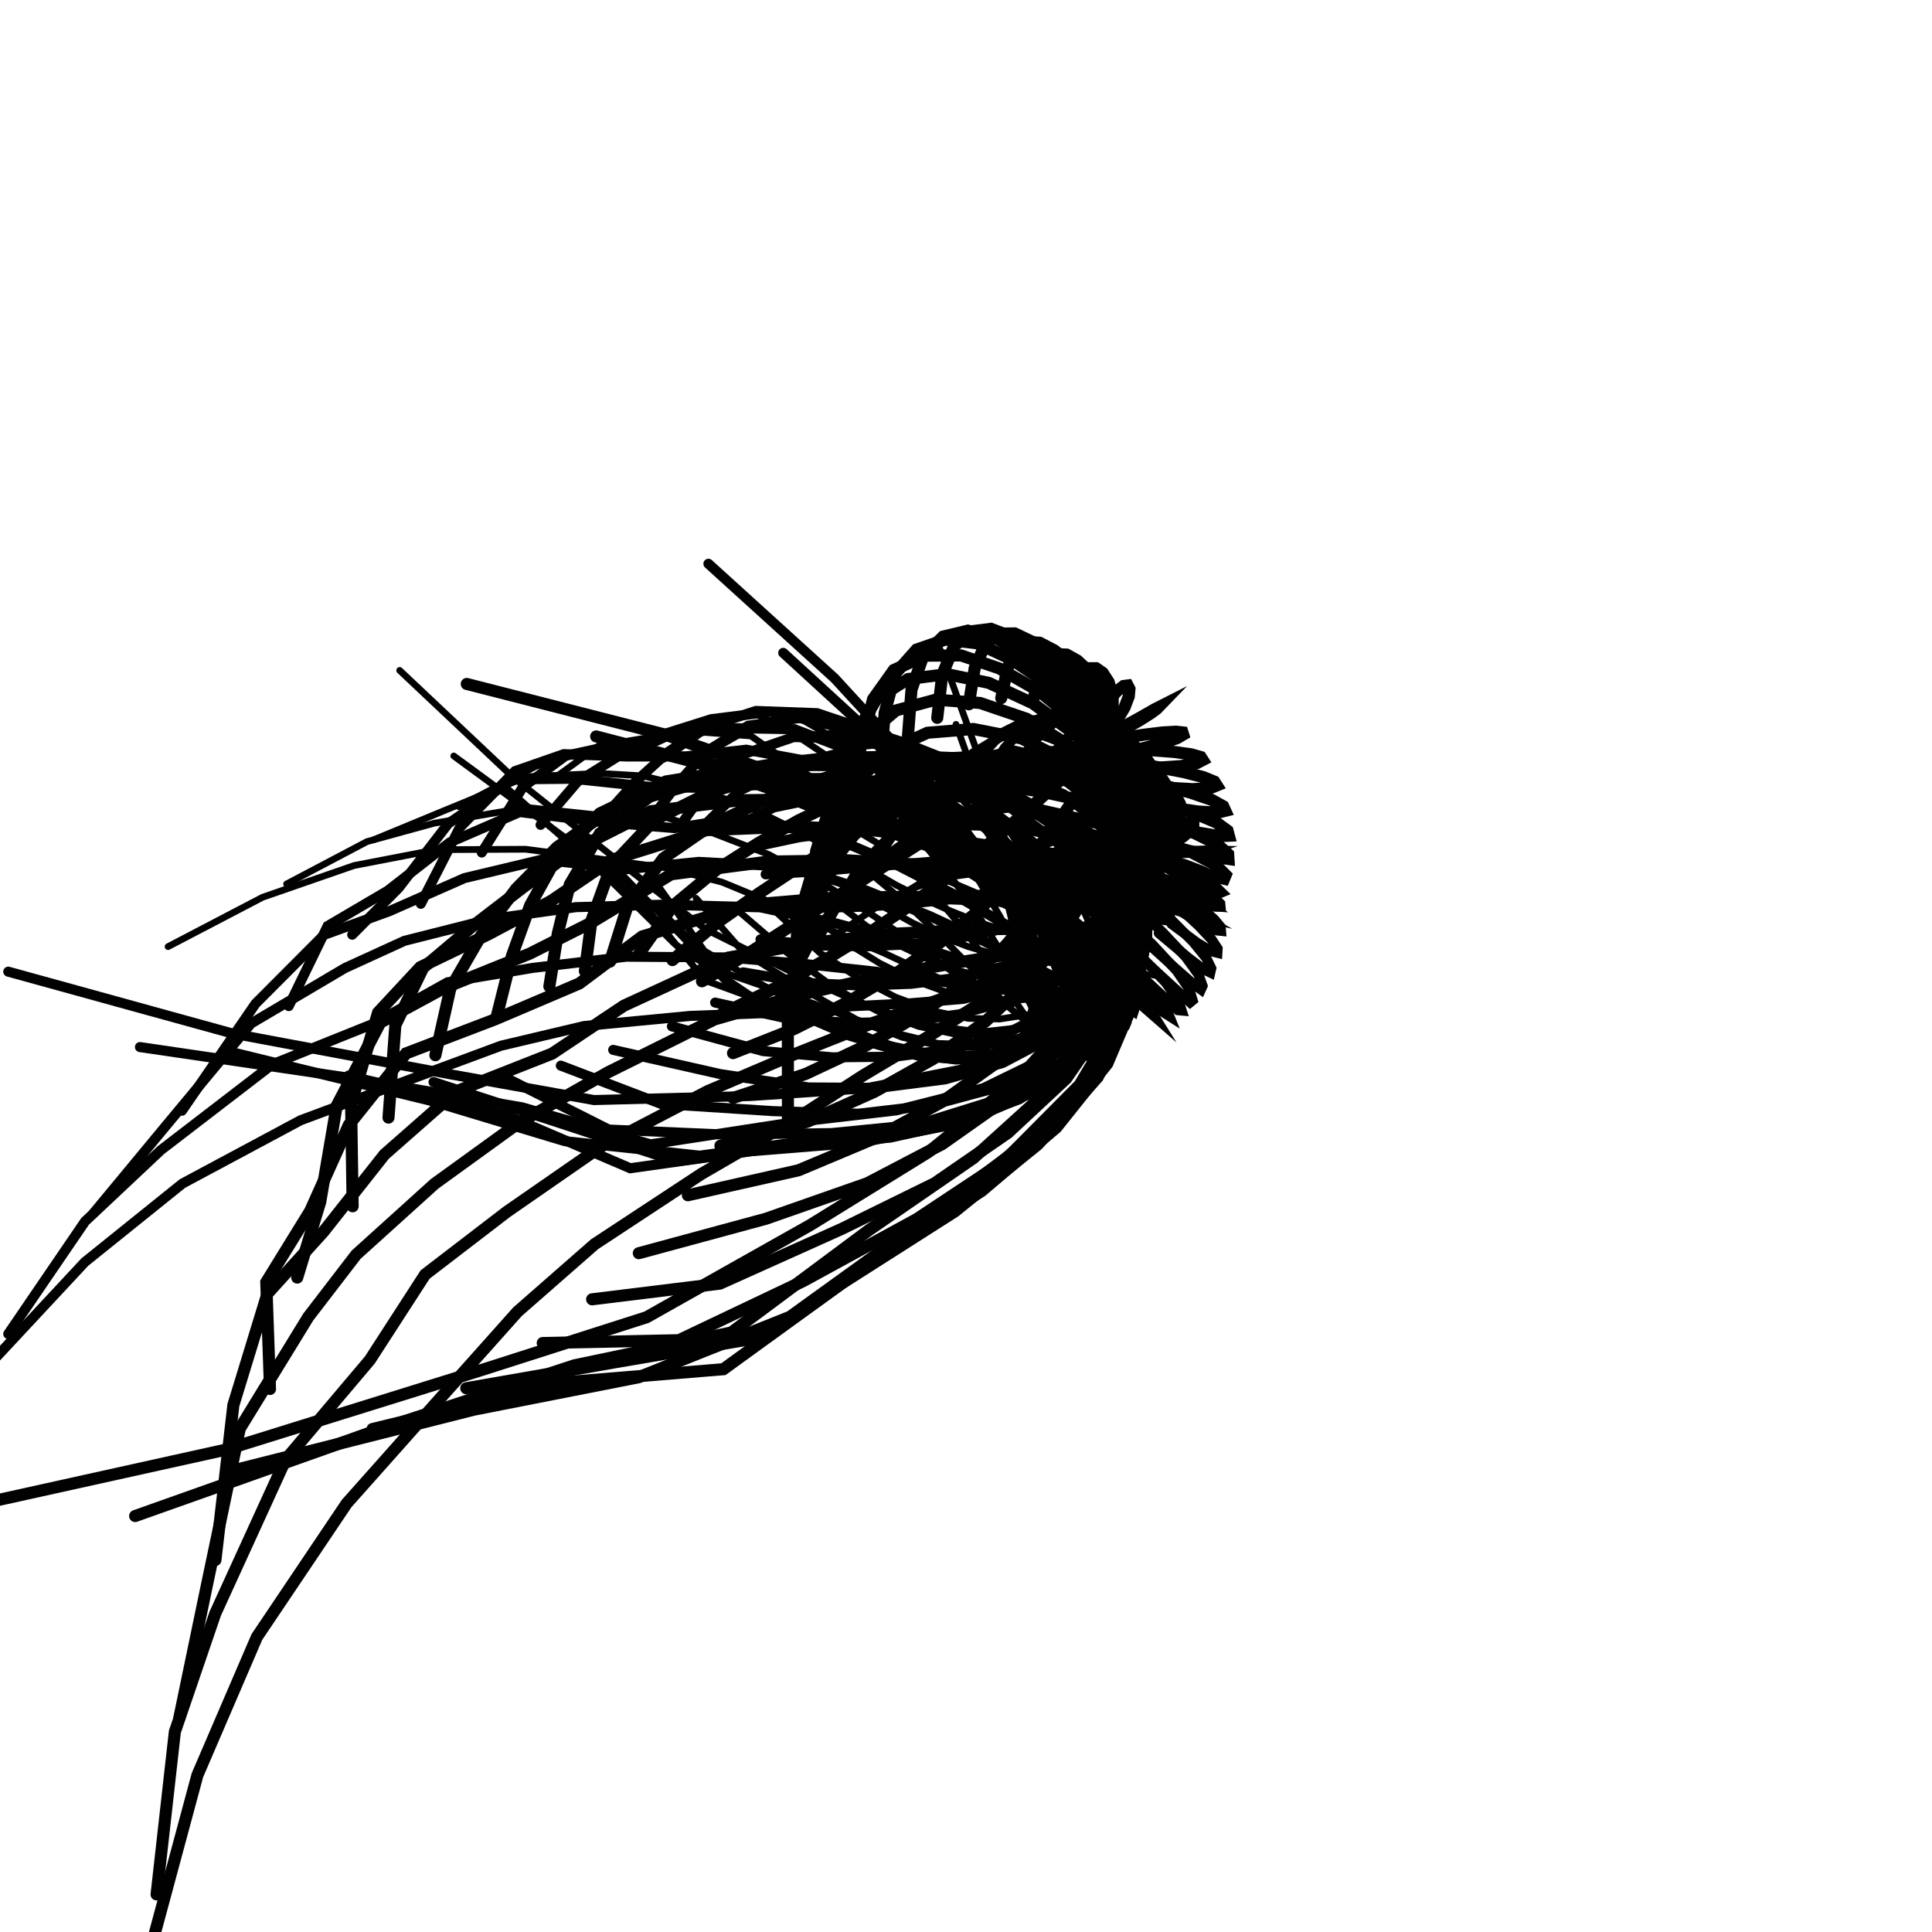 <?xml version="1.0"?>
<!DOCTYPE svg PUBLIC '-//W3C//DTD SVG 1.0//EN'
          'http://www.w3.org/TR/2001/REC-SVG-20010904/DTD/svg10.dtd'>
<svg xmlns:xlink="http://www.w3.org/1999/xlink" style="fill-opacity:1; color-rendering:auto; color-interpolation:auto; text-rendering:auto; stroke:black; stroke-linecap:square; stroke-miterlimit:10; shape-rendering:auto; stroke-opacity:1; fill:black; stroke-dasharray:none; font-weight:normal; stroke-width:1; font-family:'Dialog'; font-style:normal; stroke-linejoin:miter; font-size:12px; stroke-dashoffset:0; image-rendering:auto;" width="800" height="800" xmlns="http://www.w3.org/2000/svg"
><!--Generated by the Batik Graphics2D SVG Generator--><defs id="genericDefs"
  /><g
  ><g style="fill:rgb(1,1,1); stroke-width:5; stroke-linecap:round; stroke:rgb(1,1,1);" transform="translate(400,400)"
    ><path style="fill:none;" d="M-206.719 -116.79 L-124.567 -95.802 L-62.127 -73.632 L-22.391 -54.613 L6.618 -38.405 L23.017 -24.16 L27.411 -10.965 L21.418 1.869 L6.38 15.11 L-15.978 29.455 L-42.633 45.339 L-72.068 64.367 L-109.536 86.073 L-153.798 115.202 L-185.71 143.155 L-218.798 180.225 L-256.449 222.552 L-293.636 277.847 L-318.253 335.058 L-337.03 404.764 L-346.193 483.73"
    /></g
    ><g style="fill:rgb(1,1,1); stroke-width:5; stroke-linecap:round; stroke:rgb(1,1,1);" transform="translate(400,400)"
    ><path style="fill:none;" d="M-153.135 -95.057 L-76.128 -74.987 L-28.603 -56.388 L7.862 -41.304 L31.723 -29.391 L42.822 -19.554 L42.843 -11.123 L33.303 -3.359 L15.524 4.513 L-9.011 13.239 L-38.169 23.433 L-69.9 36.05 L-106.919 51.797 L-151.367 74.912 L-190.136 101.786 L-223.963 127.741 L-246.851 163.132 L-281.744 204.408 L-310.853 268.105 L-327.597 317.11 L-335.161 384.428"
      /><path style="fill:none;" d="M-98.395 -79.552 L-40.981 -59.388 L2.636 -43.489 L34.401 -31.964 L52.829 -23.46 L59.481 -17.327 L55.941 -12.836 L43.536 -9.225 L23.582 -5.729 L-2.476 -1.606 L-33.056 3.856 L-66.644 11.428 L-104.108 22.112 L-148.248 44.017 L-185.108 64.914 L-220.02 90.169 L-252.541 119.553 L-272.347 145.333 L-300.703 191.546 L-314.458 257.024 L-325.792 311.545"
      /><path style="fill:none;" d="M-59.516 -65.593 L-9.505 -47.596 L30.183 -34.855 L56.389 -26.012 L70.168 -20.379 L73.208 -17.271 L66.837 -15.945 L52.246 -15.644 L30.662 -15.611 L3.531 -15.12 L-27.614 -13.48 L-61.638 -9.91 L-98.444 -3.499 L-141.682 16.448 L-171.394 36.283 L-211.027 51.885 L-240.787 78.05 L-266.117 110.101 L-289.227 135.61 L-303.364 181.829 L-310.786 245.954"
      /><path style="fill:none;" d="M-28.068 -55.48 L18.665 -40.175 L52.938 -29.745 L74.13 -23.184 L84.084 -19.895 L84.212 -19.174 L75.695 -20.297 L59.581 -22.53 L36.92 -25.126 L9.075 -27.362 L-22.113 -28.651 L-55.358 -28.258 L-90.646 -25.285 L-134.098 -12.239 L-160.122 7.243 L-194.959 22.077 L-231.882 36.186 L-255.558 65.819 L-271.544 101.404 L-289.744 130.928 L-288.195 175.138"
      /><path style="fill:none;" d="M0.07 -49.126 L42.241 -36.318 L71.073 -27.829 L88.048 -23.183 L94.39 -21.691 L92.477 -22.799 L82.677 -25.733 L65.663 -29.785 L42.468 -34.256 L14.295 -38.398 L-16.632 -41.749 L-48.513 -43.74 L-81.845 -43.249 L-122.112 -37.97 L-155.281 -17.902 L-180.624 -5.136 L-216.259 9.187 L-242.508 23.411 L-260.562 57.845 L-267.395 97.679 L-276.921 129.015"
      /><path style="fill:none;" d="M24.317 -46.408 L61.007 -35.52 L85.047 -28.775 L97.559 -25.578 L100.944 -25.31 L97.906 -27.875 L87.946 -32.091 L70.587 -37.305 L47.362 -42.971 L19.306 -48.301 L-11.105 -52.893 L-41.526 -56.512 L-72.442 -57.683 L-107.492 -56.256 L-146.85 -43.907 L-171.766 -26.978 L-197.622 -13.19 L-225.939 0.464 L-243.442 19.269 L-254.606 56.958 L-253.978 99.489"
      /><path style="fill:none;" d="M44.025 -46.532 L75.33 -37.421 L94.831 -32.199 L103.354 -29.884 L105.096 -30.607 L101.369 -34.252 L91.557 -39.206 L74.417 -44.98 L51.627 -51.232 L24.172 -57.136 L-5.406 -62.242 L-34.439 -66.729 L-62.967 -68.983 L-93.629 -68.65 L-130.453 -64.099 L-161.723 -48.263 L-183.385 -32.552 L-204.37 -16.45 L-224.77 0.75 L-236.292 24.479 L-239.127 62.783"
      /><path style="fill:none;" d="M59.176 -48.988 L85.629 -41.631 L100.694 -37.679 L106.896 -36.131 L107.535 -37.665 L103.401 -41.826 L93.706 -46.912 L77.175 -52.71 L55.253 -59 L28.891 -64.941 L0.51 -69.963 L-27.165 -74.552 L-53.585 -77.418 L-80.936 -77.434 L-111.997 -75.546 L-145.1 -66.164 L-169.316 -49.186 L-186.237 -32.009 L-200.561 -12.985 L-213.534 9.357 L-219.717 36.95"
      /><path style="fill:none;" d="M70.058 -53.373 L92.225 -47.746 L103.929 -44.967 L108.681 -44.31 L108.552 -46.318 L104.127 -50.339 L94.6 -55.031 L78.902 -60.404 L58.213 -66.25 L33.406 -71.741 L6.632 -76.202 L-19.563 -80.202 L-44.171 -83.098 L-68.65 -83.231 L-94.758 -81.264 L-124.251 -76.421 L-151.634 -63.171 L-169.803 -44.401 L-180.491 -25.064 L-188.036 -4.148 L-194.474 21.533"
      /><path style="fill:none;" d="M77.05 -59.282 L95.504 -55.35 L105.108 -53.762 L108.856 -53.934 L108.289 -56.039 L103.643 -59.436 L94.299 -63.385 L79.621 -67.988 L60.522 -72.963 L37.685 -77.564 L12.899 -81.07 L-11.581 -83.944 L-34.617 -86.159 L-56.627 -86.178 L-79.212 -83.697 L-103.367 -79.526 L-129.393 -71.281 L-151.602 -54.87 L-164.06 -33.753 L-169.04 -13.386 L-172.523 8.447"
      /><path style="fill:none;" d="M80.491 -66.294 L95.994 -63.985 L104.258 -63.493 L107.36 -64.266 L106.494 -66.16 L101.745 -68.78 L92.778 -71.842 L79.402 -75.389 L62.186 -79.131 L41.653 -82.441 L19.246 -84.658 L-3.263 -86.022 L-24.692 -86.886 L-44.812 -86.33 L-64.58 -83.373 L-84.867 -78.406 L-106.422 -71.734 L-128.961 -60.483 L-146.939 -41.398 L-155.066 -18.881 L-157.818 2.109"
      /><path style="fill:none;" d="M80.691 -74 L93.834 -73.233 L101.102 -73.639 L103.843 -74.754 L102.824 -76.344 L98.276 -78.212 L90.067 -80.293 L78.275 -82.547 L63.224 -84.743 L45.334 -86.417 L25.566 -87.038 L5.315 -86.647 L-14.346 -85.671 L-32.895 -83.864 L-50.65 -80.287 L-68.41 -74.657 L-86.436 -67.338 L-105.514 -58.265 L-125.328 -44.602 L-140.366 -24.217 L-147.405 -1.819"
      /><path style="fill:none;" d="M77.897 -82.006 L89.004 -82.786 L95.488 -83.953 L98.021 -85.272 L97.2 -86.536 L93.256 -87.658 L86.24 -88.627 L76.343 -89.375 L63.721 -89.775 L48.646 -89.537 L31.768 -88.293 L14.039 -85.975 L-3.628 -82.904 L-20.693 -79.226 L-37.032 -74.499 L-53.073 -68.175 L-69.399 -60.267 L-85.939 -50.945 L-103.274 -39.921 L-121.388 -24.9 L-135.534 -4.835"
      /><path style="fill:none;" d="M72.325 -89.928 L81.642 -92.341 L87.366 -94.335 L89.925 -95.822 L89.638 -96.733 L86.741 -97.034 L81.394 -96.716 L73.691 -95.784 L63.704 -94.208 L51.61 -91.852 L37.764 -88.519 L22.77 -84.127 L7.316 -78.866 L-8.095 -73.008 L-23.251 -66.522 L-38.294 -59.072 L-53.687 -50.453 L-69.663 -40.749 L-85.895 -29.998 L-103.064 -17.895 L-121.551 -2.45"
      /><path style="fill:none;" d="M64.198 -97.335 L71.686 -101.599 L76.47 -104.636 L78.922 -106.434 L79.448 -106.978 L78.164 -106.327 L75.076 -104.553 L70.114 -101.752 L63.195 -98.023 L54.193 -93.414 L43.472 -87.823 L31.341 -81.221 L18.285 -73.735 L4.679 -65.617 L-9.245 -57.052 L-23.572 -47.979 L-38.65 -38.267 L-54.732 -27.946 L-71.71 -17.121 L-89.146 -5.884 L-109.326 6.338"
      /><path style="fill:none;" d="M53.504 -103.712 L58.93 -109.918 L62.67 -113.946 L65.285 -115.959 L66.94 -116.168 L67.687 -114.722 L67.415 -111.672 L65.679 -107.097 L62.171 -101.205 L56.45 -94.267 L48.812 -86.321 L39.559 -77.395 L28.934 -67.617 L17.225 -57.232 L4.575 -46.501 L-9.144 -35.542 L-24.256 -24.387 L-41.006 -13.132 L-59.279 -1.948 L-78.819 9.004 L-100.859 19.684"
      /><path style="fill:none;" d="M41.13 -108.327 L44.845 -116.29 L47.995 -121.122 L50.972 -123.293 L53.871 -123.294 L56.626 -121.377 L59.105 -117.524 L60.736 -111.57 L60.746 -103.702 L58.33 -94.464 L53.685 -84.14 L47.175 -72.824 L38.907 -60.69 L29.008 -47.998 L17.529 -35.058 L4.261 -22.104 L-11.223 -9.294 L-29.098 3.159 L-49.086 14.981 L-71.024 26.017 L-96.47 36.082"
      /><path style="fill:none;" d="M27.998 -110.8 L30.823 -120.716 L33.94 -126.628 L37.586 -129.161 L41.669 -128.95 L46.084 -126.496 L50.922 -122.023 L55.59 -115.037 L59.094 -105.467 L59.834 -94.055 L58.031 -81.412 L54.047 -67.724 L47.855 -53.213 L39.538 -38.182 L29.028 -23.002 L15.93 -7.983 L-0.318 6.625 L-19.801 20.496 L-41.845 33.172 L-66.394 44.68 L-96.426 54.631"
      /><path style="fill:none;" d="M14.592 -110.916 L17.157 -123.261 L20.74 -130.854 L25.219 -134.162 L30.506 -133.859 L36.503 -130.736 L43.247 -125.376 L50.644 -117.508 L57.293 -106.476 L61.015 -93.076 L61.824 -78.261 L60.052 -62.311 L55.617 -45.485 L48.585 -28.137 L38.805 -10.722 L25.598 6.391 L8.125 22.923 L-13.486 38.425 L-37.933 52.097 L-65.572 64.438 L-101.699 74.428"
      /><path style="fill:none;" d="M1.163 -108.353 L3.609 -123.402 L7.899 -133.038 L13.524 -137.642 L20.166 -137.724 L27.727 -134.109 L36.255 -127.774 L45.899 -118.963 L55.408 -106.711 L61.817 -91.584 L64.967 -74.819 L65.076 -56.791 L62.092 -37.776 L56.114 -18.207 L46.858 1.369 L33.232 20.556 L14.043 39.093 L-10.153 56.388 L-37.44 71.194 L-69.355 84.59 L-115.16 94.929"
      /><path style="fill:none;" d="M-11.908 -102.756 L-9.843 -120.557 L-4.985 -132.336 L2.024 -138.577 L10.344 -139.618 L19.592 -136.079 L29.865 -129.065 L41.529 -119.402 L53.479 -106.153 L62.242 -89.624 L67.45 -71.201 L69.114 -51.346 L67.281 -30.339 L62.127 -8.724 L53.145 12.883 L38.668 34.083 L17.244 54.632 L-9.861 73.744 L-40.86 89.947 L-82.799 104.642 L-135.478 118.921"
      /><path style="fill:none;" d="M-24.147 -93.701 L-22.574 -114.465 L-17.691 -128.367 L-9.483 -136.408 L0.75 -138.86 L11.925 -136.032 L24.018 -128.94 L37.491 -118.716 L51.597 -104.779 L62.334 -87.233 L69.232 -67.523 L72.121 -46.15 L71.146 -23.422 L66.544 -0.011 L57.42 23.471 L41.518 46.578 L17.314 69.103 L-12.95 89.949 L-51.217 108.74 L-101.887 131.513 L-154.815 138.017"
      /><path style="fill:none;" d="M-35.401 -80.524 L-33.692 -104.797 L-29.229 -121.158 L-20.47 -131.021 L-8.546 -135.171 L4.693 -133.609 L18.662 -127.077 L33.894 -116.822 L49.671 -102.57 L62.035 -84.466 L70.299 -63.89 L74.057 -41.377 L73.634 -17.28 L69.178 7.628 L59.335 32.781 L41.23 57.64 L13.871 82.071 L-20.341 104.764 L-67.478 130.505 L-118.888 154.949 L-175.266 156.115"
      /><path style="fill:none;" d="M-45.967 -62.595 L-43.683 -90.631 L-38.489 -110.493 L-29.887 -122.564 L-17.028 -128.494 L-2.013 -128.586 L13.781 -123.222 L30.61 -113.533 L47.716 -99.499 L61.37 -81.361 L70.604 -60.416 L74.895 -37.208 L74.617 -12.165 L69.781 13.891 L58.5 40.435 L37.416 66.856 L6.502 93.131 L-33.094 118.221 L-81.822 153.241 L-144.764 163.987 L-206.932 174.843"
      /><path style="fill:none;" d="M-56.285 -39.56 L-53.083 -71.585 L-46.211 -95.197 L-36.947 -110.711 L-23.95 -118.836 L-7.871 -120.857 L9.483 -117.22 L27.706 -108.752 L45.676 -95.544 L60.315 -77.967 L70.143 -57.205 L74.551 -33.825 L73.94 -8.325 L68.081 18.471 L54.512 46.04 L29.756 73.863 L-4.713 101.661 L-51.823 131.684 L-100.459 166.952 L-166.54 172.409 L-245.749 191.721"
      /><path style="fill:none;" d="M-65.548 -11.05 L-62.075 -47.5 L-53.663 -75.023 L-42.561 -94.382 L-29.002 -105.819 L-12.551 -110.282 L5.856 -108.908 L25.156 -102.354 L43.681 -90.673 L58.893 -74.319 L68.867 -54.37 L72.953 -31.414 L71.433 -6.005 L63.792 21.055 L47.057 49.237 L18.236 78.288 L-20.073 107.17 L-72.884 145.272 L-135.569 170.295 L-203.792 183.717 L-303.589 208.919"
      /><path style="fill:none;" d="M-71.44 23.247 L-69.816 -17.895 L-60.437 -49.921 L-47.675 -73.378 L-32.974 -88.753 L-15.983 -96.584 L3.046 -98.143 L22.943 -94.224 L41.809 -84.862 L57.104 -70.461 L66.751 -52.023 L70.006 -30.159 L66.931 -5.452 L56.703 21.334 L35.986 49.731 L3.02 79.596 L-40.183 109.349 L-97.149 151.746 L-162.136 165.345 L-244.623 192.472 L-344.038 227.755"
      /><path style="fill:none;" d="M-73.732 64.281 L-73.774 17.529 L-65.647 -19.402 L-51.645 -47.606 L-35.616 -67.499 L-18.07 -79.515 L1.273 -84.812 L21.376 -84.332 L40.142 -78.088 L54.942 -66.433 L63.721 -50.279 L65.597 -30.244 L60.285 -6.912 L46.649 19.012 L21.327 47.211 L-15.438 76.956 L-64.595 107.332 L-132.269 145.44 L-200.44 167.246 L-306.445 200.258 L-419.432 225.26"
      /><path d="M-206.719 -116.79 L-124.567 -95.802 L-62.127 -73.632 L-22.391 -54.613 L6.618 -38.405 L23.017 -24.16 L27.411 -10.965 L21.418 1.869 L6.38 15.11 L-15.978 29.455 L-42.633 45.339 L-72.068 64.367 L-109.536 86.073 L-153.798 115.202 L-185.71 143.155 L-218.798 180.225 L-256.449 222.552 L-293.636 277.847 L-318.253 335.058 L-337.03 404.764 L-346.193 483.73" style="fill:none;" transform="rotate(27.9) scale(0.833,0.833)"
      /><path d="M-153.135 -95.057 L-76.128 -74.987 L-28.603 -56.388 L7.862 -41.304 L31.723 -29.391 L42.822 -19.554 L42.843 -11.123 L33.303 -3.359 L15.524 4.513 L-9.011 13.239 L-38.169 23.433 L-69.9 36.05 L-106.919 51.797 L-151.367 74.912 L-190.136 101.786 L-223.963 127.741 L-246.851 163.132 L-281.744 204.408 L-310.853 268.105 L-327.597 317.11 L-335.161 384.428" style="fill:none;" transform="rotate(27.9) scale(0.833,0.833)"
      /><path d="M-98.395 -79.552 L-40.981 -59.388 L2.636 -43.489 L34.401 -31.964 L52.829 -23.46 L59.481 -17.327 L55.941 -12.836 L43.536 -9.225 L23.582 -5.729 L-2.476 -1.606 L-33.056 3.856 L-66.644 11.428 L-104.108 22.112 L-148.248 44.017 L-185.108 64.914 L-220.02 90.169 L-252.541 119.553 L-272.347 145.333 L-300.703 191.546 L-314.458 257.024 L-325.792 311.545" style="fill:none;" transform="rotate(27.9) scale(0.833,0.833)"
      /><path d="M-59.516 -65.593 L-9.505 -47.596 L30.183 -34.855 L56.389 -26.012 L70.168 -20.379 L73.208 -17.271 L66.837 -15.945 L52.246 -15.644 L30.662 -15.611 L3.531 -15.12 L-27.614 -13.48 L-61.638 -9.91 L-98.444 -3.499 L-141.682 16.448 L-171.394 36.283 L-211.027 51.885 L-240.787 78.05 L-266.117 110.101 L-289.227 135.61 L-303.364 181.829 L-310.786 245.954" style="fill:none;" transform="rotate(27.9) scale(0.833,0.833)"
      /><path d="M-28.068 -55.48 L18.665 -40.175 L52.938 -29.745 L74.13 -23.184 L84.084 -19.895 L84.212 -19.174 L75.695 -20.297 L59.581 -22.53 L36.92 -25.126 L9.075 -27.362 L-22.113 -28.651 L-55.358 -28.258 L-90.646 -25.285 L-134.098 -12.239 L-160.122 7.243 L-194.959 22.077 L-231.882 36.186 L-255.558 65.819 L-271.544 101.404 L-289.744 130.928 L-288.195 175.138" style="fill:none;" transform="rotate(27.9) scale(0.833,0.833)"
      /><path d="M0.07 -49.126 L42.241 -36.318 L71.073 -27.829 L88.048 -23.183 L94.39 -21.691 L92.477 -22.799 L82.677 -25.733 L65.663 -29.785 L42.468 -34.256 L14.295 -38.398 L-16.632 -41.749 L-48.513 -43.74 L-81.845 -43.249 L-122.112 -37.97 L-155.281 -17.902 L-180.624 -5.136 L-216.259 9.187 L-242.508 23.411 L-260.562 57.845 L-267.395 97.679 L-276.921 129.015" style="fill:none;" transform="rotate(27.9) scale(0.833,0.833)"
      /><path d="M24.317 -46.408 L61.007 -35.52 L85.047 -28.775 L97.559 -25.578 L100.944 -25.31 L97.906 -27.875 L87.946 -32.091 L70.587 -37.305 L47.362 -42.971 L19.306 -48.301 L-11.105 -52.893 L-41.526 -56.512 L-72.442 -57.683 L-107.492 -56.256 L-146.85 -43.907 L-171.766 -26.978 L-197.622 -13.19 L-225.939 0.464 L-243.442 19.269 L-254.606 56.958 L-253.978 99.489" style="fill:none;" transform="rotate(27.9) scale(0.833,0.833)"
      /><path d="M44.025 -46.532 L75.33 -37.421 L94.831 -32.199 L103.354 -29.884 L105.096 -30.607 L101.369 -34.252 L91.557 -39.206 L74.417 -44.98 L51.627 -51.232 L24.172 -57.136 L-5.406 -62.242 L-34.439 -66.729 L-62.967 -68.983 L-93.629 -68.65 L-130.453 -64.099 L-161.723 -48.263 L-183.385 -32.552 L-204.37 -16.45 L-224.77 0.75 L-236.292 24.479 L-239.127 62.783" style="fill:none;" transform="rotate(27.9) scale(0.833,0.833)"
      /><path d="M59.176 -48.988 L85.629 -41.631 L100.694 -37.679 L106.896 -36.131 L107.535 -37.665 L103.401 -41.826 L93.706 -46.912 L77.175 -52.71 L55.253 -59 L28.891 -64.941 L0.51 -69.963 L-27.165 -74.552 L-53.585 -77.418 L-80.936 -77.434 L-111.997 -75.546 L-145.1 -66.164 L-169.316 -49.186 L-186.237 -32.009 L-200.561 -12.985 L-213.534 9.357 L-219.717 36.95" style="fill:none;" transform="rotate(27.9) scale(0.833,0.833)"
      /><path d="M70.058 -53.373 L92.225 -47.746 L103.929 -44.967 L108.681 -44.31 L108.552 -46.318 L104.127 -50.339 L94.6 -55.031 L78.902 -60.404 L58.213 -66.25 L33.406 -71.741 L6.632 -76.202 L-19.563 -80.202 L-44.171 -83.098 L-68.65 -83.231 L-94.758 -81.264 L-124.251 -76.421 L-151.634 -63.171 L-169.803 -44.401 L-180.491 -25.064 L-188.036 -4.148 L-194.474 21.533" style="fill:none;" transform="rotate(27.9) scale(0.833,0.833)"
      /><path d="M77.05 -59.282 L95.504 -55.35 L105.108 -53.762 L108.856 -53.934 L108.289 -56.039 L103.643 -59.436 L94.299 -63.385 L79.621 -67.988 L60.522 -72.963 L37.685 -77.564 L12.899 -81.07 L-11.581 -83.944 L-34.617 -86.159 L-56.627 -86.178 L-79.212 -83.697 L-103.367 -79.526 L-129.393 -71.281 L-151.602 -54.87 L-164.06 -33.753 L-169.04 -13.386 L-172.523 8.447" style="fill:none;" transform="rotate(27.9) scale(0.833,0.833)"
      /><path d="M80.491 -66.294 L95.994 -63.985 L104.258 -63.493 L107.36 -64.266 L106.494 -66.16 L101.745 -68.78 L92.778 -71.842 L79.402 -75.389 L62.186 -79.131 L41.653 -82.441 L19.246 -84.658 L-3.263 -86.022 L-24.692 -86.886 L-44.812 -86.33 L-64.58 -83.373 L-84.867 -78.406 L-106.422 -71.734 L-128.961 -60.483 L-146.939 -41.398 L-155.066 -18.881 L-157.818 2.109" style="fill:none;" transform="rotate(27.9) scale(0.833,0.833)"
      /><path d="M80.691 -74 L93.834 -73.233 L101.102 -73.639 L103.843 -74.754 L102.824 -76.344 L98.276 -78.212 L90.067 -80.293 L78.275 -82.547 L63.224 -84.743 L45.334 -86.417 L25.566 -87.038 L5.315 -86.647 L-14.346 -85.671 L-32.895 -83.864 L-50.65 -80.287 L-68.41 -74.657 L-86.436 -67.338 L-105.514 -58.265 L-125.328 -44.602 L-140.366 -24.217 L-147.405 -1.819" style="fill:none;" transform="rotate(27.9) scale(0.833,0.833)"
      /><path d="M77.897 -82.006 L89.004 -82.786 L95.488 -83.953 L98.021 -85.272 L97.2 -86.536 L93.256 -87.658 L86.24 -88.627 L76.343 -89.375 L63.721 -89.775 L48.646 -89.537 L31.768 -88.293 L14.039 -85.975 L-3.628 -82.904 L-20.693 -79.226 L-37.032 -74.499 L-53.073 -68.175 L-69.399 -60.267 L-85.939 -50.945 L-103.274 -39.921 L-121.388 -24.9 L-135.534 -4.835" style="fill:none;" transform="rotate(27.9) scale(0.833,0.833)"
      /><path d="M72.325 -89.928 L81.642 -92.341 L87.366 -94.335 L89.925 -95.822 L89.638 -96.733 L86.741 -97.034 L81.394 -96.716 L73.691 -95.784 L63.704 -94.208 L51.61 -91.852 L37.764 -88.519 L22.77 -84.127 L7.316 -78.866 L-8.095 -73.008 L-23.251 -66.522 L-38.294 -59.072 L-53.687 -50.453 L-69.663 -40.749 L-85.895 -29.998 L-103.064 -17.895 L-121.551 -2.45" style="fill:none;" transform="rotate(27.9) scale(0.833,0.833)"
      /><path d="M64.198 -97.335 L71.686 -101.599 L76.47 -104.636 L78.922 -106.434 L79.448 -106.978 L78.164 -106.327 L75.076 -104.553 L70.114 -101.752 L63.195 -98.023 L54.193 -93.414 L43.472 -87.823 L31.341 -81.221 L18.285 -73.735 L4.679 -65.617 L-9.245 -57.052 L-23.572 -47.979 L-38.65 -38.267 L-54.732 -27.946 L-71.71 -17.121 L-89.146 -5.884 L-109.326 6.338" style="fill:none;" transform="rotate(27.9) scale(0.833,0.833)"
      /><path d="M53.504 -103.712 L58.93 -109.918 L62.67 -113.946 L65.285 -115.959 L66.94 -116.168 L67.687 -114.722 L67.415 -111.672 L65.679 -107.097 L62.171 -101.205 L56.45 -94.267 L48.812 -86.321 L39.559 -77.395 L28.934 -67.617 L17.225 -57.232 L4.575 -46.501 L-9.144 -35.542 L-24.256 -24.387 L-41.006 -13.132 L-59.279 -1.948 L-78.819 9.004 L-100.859 19.684" style="fill:none;" transform="rotate(27.9) scale(0.833,0.833)"
      /><path d="M41.13 -108.327 L44.845 -116.29 L47.995 -121.122 L50.972 -123.293 L53.871 -123.294 L56.626 -121.377 L59.105 -117.524 L60.736 -111.57 L60.746 -103.702 L58.33 -94.464 L53.685 -84.14 L47.175 -72.824 L38.907 -60.69 L29.008 -47.998 L17.529 -35.058 L4.261 -22.104 L-11.223 -9.294 L-29.098 3.159 L-49.086 14.981 L-71.024 26.017 L-96.47 36.082" style="fill:none;" transform="rotate(27.9) scale(0.833,0.833)"
      /><path d="M27.998 -110.8 L30.823 -120.716 L33.94 -126.628 L37.586 -129.161 L41.669 -128.95 L46.084 -126.496 L50.922 -122.023 L55.59 -115.037 L59.094 -105.467 L59.834 -94.055 L58.031 -81.412 L54.047 -67.724 L47.855 -53.213 L39.538 -38.182 L29.028 -23.002 L15.93 -7.983 L-0.318 6.625 L-19.801 20.496 L-41.845 33.172 L-66.394 44.68 L-96.426 54.631" style="fill:none;" transform="rotate(27.9) scale(0.833,0.833)"
      /><path d="M14.592 -110.916 L17.157 -123.261 L20.74 -130.854 L25.219 -134.162 L30.506 -133.859 L36.503 -130.736 L43.247 -125.376 L50.644 -117.508 L57.293 -106.476 L61.015 -93.076 L61.824 -78.261 L60.052 -62.311 L55.617 -45.485 L48.585 -28.137 L38.805 -10.722 L25.598 6.391 L8.125 22.923 L-13.486 38.425 L-37.933 52.097 L-65.572 64.438 L-101.699 74.428" style="fill:none;" transform="rotate(27.9) scale(0.833,0.833)"
      /><path d="M1.163 -108.353 L3.609 -123.402 L7.899 -133.038 L13.524 -137.642 L20.166 -137.724 L27.727 -134.109 L36.255 -127.774 L45.899 -118.963 L55.408 -106.711 L61.817 -91.584 L64.967 -74.819 L65.076 -56.791 L62.092 -37.776 L56.114 -18.207 L46.858 1.369 L33.232 20.556 L14.043 39.093 L-10.153 56.388 L-37.44 71.194 L-69.355 84.59 L-115.16 94.929" style="fill:none;" transform="rotate(27.9) scale(0.833,0.833)"
      /><path d="M-11.908 -102.756 L-9.843 -120.557 L-4.985 -132.336 L2.024 -138.577 L10.344 -139.618 L19.592 -136.079 L29.865 -129.065 L41.529 -119.402 L53.479 -106.153 L62.242 -89.624 L67.45 -71.201 L69.114 -51.346 L67.281 -30.339 L62.127 -8.724 L53.145 12.883 L38.668 34.083 L17.244 54.632 L-9.861 73.744 L-40.86 89.947 L-82.799 104.642 L-135.478 118.921" style="fill:none;" transform="rotate(27.9) scale(0.833,0.833)"
      /><path d="M-24.147 -93.701 L-22.574 -114.465 L-17.691 -128.367 L-9.483 -136.408 L0.75 -138.86 L11.925 -136.032 L24.018 -128.94 L37.491 -118.716 L51.597 -104.779 L62.334 -87.233 L69.232 -67.523 L72.121 -46.15 L71.146 -23.422 L66.544 -0.011 L57.42 23.471 L41.518 46.578 L17.314 69.103 L-12.95 89.949 L-51.217 108.74 L-101.887 131.513 L-154.815 138.017" style="fill:none;" transform="rotate(27.9) scale(0.833,0.833)"
      /><path d="M-35.401 -80.524 L-33.692 -104.797 L-29.229 -121.158 L-20.47 -131.021 L-8.546 -135.171 L4.693 -133.609 L18.662 -127.077 L33.894 -116.822 L49.671 -102.57 L62.035 -84.466 L70.299 -63.89 L74.057 -41.377 L73.634 -17.28 L69.178 7.628 L59.335 32.781 L41.23 57.64 L13.871 82.071 L-20.341 104.764 L-67.478 130.505 L-118.888 154.949 L-175.266 156.115" style="fill:none;" transform="rotate(27.9) scale(0.833,0.833)"
      /><path d="M-45.967 -62.595 L-43.683 -90.631 L-38.489 -110.493 L-29.887 -122.564 L-17.028 -128.494 L-2.013 -128.586 L13.781 -123.222 L30.61 -113.533 L47.716 -99.499 L61.37 -81.361 L70.604 -60.416 L74.895 -37.208 L74.617 -12.165 L69.781 13.891 L58.5 40.435 L37.416 66.856 L6.502 93.131 L-33.094 118.221 L-81.822 153.241 L-144.764 163.987 L-206.932 174.843" style="fill:none;" transform="rotate(27.9) scale(0.833,0.833)"
      /><path d="M-56.285 -39.56 L-53.083 -71.585 L-46.211 -95.197 L-36.947 -110.711 L-23.95 -118.836 L-7.871 -120.857 L9.483 -117.22 L27.706 -108.752 L45.676 -95.544 L60.315 -77.967 L70.143 -57.205 L74.551 -33.825 L73.94 -8.325 L68.081 18.471 L54.512 46.04 L29.756 73.863 L-4.713 101.661 L-51.823 131.684 L-100.459 166.952 L-166.54 172.409 L-245.749 191.721" style="fill:none;" transform="rotate(27.9) scale(0.833,0.833)"
      /><path d="M-65.548 -11.05 L-62.075 -47.5 L-53.663 -75.023 L-42.561 -94.382 L-29.002 -105.819 L-12.551 -110.282 L5.856 -108.908 L25.156 -102.354 L43.681 -90.673 L58.893 -74.319 L68.867 -54.37 L72.953 -31.414 L71.433 -6.005 L63.792 21.055 L47.057 49.237 L18.236 78.288 L-20.073 107.17 L-72.884 145.272 L-135.569 170.295 L-203.792 183.717 L-303.589 208.919" style="fill:none;" transform="rotate(27.9) scale(0.833,0.833)"
      /><path d="M-71.44 23.247 L-69.816 -17.895 L-60.437 -49.921 L-47.675 -73.378 L-32.974 -88.753 L-15.983 -96.584 L3.046 -98.143 L22.943 -94.224 L41.809 -84.862 L57.104 -70.461 L66.751 -52.023 L70.006 -30.159 L66.931 -5.452 L56.703 21.334 L35.986 49.731 L3.02 79.596 L-40.183 109.349 L-97.149 151.746 L-162.136 165.345 L-244.623 192.472 L-344.038 227.755" style="fill:none;" transform="rotate(27.9) scale(0.833,0.833)"
      /><path d="M-73.732 64.281 L-73.774 17.529 L-65.647 -19.402 L-51.645 -47.606 L-35.616 -67.499 L-18.07 -79.515 L1.273 -84.812 L21.376 -84.332 L40.142 -78.088 L54.942 -66.433 L63.721 -50.279 L65.597 -30.244 L60.285 -6.912 L46.649 19.012 L21.327 47.211 L-15.438 76.956 L-64.595 107.332 L-132.269 145.44 L-200.44 167.246 L-306.445 200.258 L-419.432 225.26" style="fill:none;" transform="rotate(27.9) scale(0.833,0.833)"
      /><path d="M-206.719 -116.79 L-124.567 -95.802 L-62.127 -73.632 L-22.391 -54.613 L6.618 -38.405 L23.017 -24.16 L27.411 -10.965 L21.418 1.869 L6.38 15.11 L-15.978 29.455 L-42.633 45.339 L-72.068 64.367 L-109.536 86.073 L-153.798 115.202 L-185.71 143.155 L-218.798 180.225 L-256.449 222.552 L-293.636 277.847 L-318.253 335.058 L-337.03 404.764 L-346.193 483.73" style="fill:none;" transform="rotate(27.9) scale(0.833,0.833) rotate(27.9) scale(0.667,0.667)"
      /><path d="M-153.135 -95.057 L-76.128 -74.987 L-28.603 -56.388 L7.862 -41.304 L31.723 -29.391 L42.822 -19.554 L42.843 -11.123 L33.303 -3.359 L15.524 4.513 L-9.011 13.239 L-38.169 23.433 L-69.9 36.05 L-106.919 51.797 L-151.367 74.912 L-190.136 101.786 L-223.963 127.741 L-246.851 163.132 L-281.744 204.408 L-310.853 268.105 L-327.597 317.11 L-335.161 384.428" style="fill:none;" transform="rotate(27.9) scale(0.833,0.833) rotate(27.9) scale(0.667,0.667)"
      /><path d="M-98.395 -79.552 L-40.981 -59.388 L2.636 -43.489 L34.401 -31.964 L52.829 -23.46 L59.481 -17.327 L55.941 -12.836 L43.536 -9.225 L23.582 -5.729 L-2.476 -1.606 L-33.056 3.856 L-66.644 11.428 L-104.108 22.112 L-148.248 44.017 L-185.108 64.914 L-220.02 90.169 L-252.541 119.553 L-272.347 145.333 L-300.703 191.546 L-314.458 257.024 L-325.792 311.545" style="fill:none;" transform="rotate(27.9) scale(0.833,0.833) rotate(27.9) scale(0.667,0.667)"
      /><path d="M-59.516 -65.593 L-9.505 -47.596 L30.183 -34.855 L56.389 -26.012 L70.168 -20.379 L73.208 -17.271 L66.837 -15.945 L52.246 -15.644 L30.662 -15.611 L3.531 -15.12 L-27.614 -13.48 L-61.638 -9.91 L-98.444 -3.499 L-141.682 16.448 L-171.394 36.283 L-211.027 51.885 L-240.787 78.05 L-266.117 110.101 L-289.227 135.61 L-303.364 181.829 L-310.786 245.954" style="fill:none;" transform="rotate(27.9) scale(0.833,0.833) rotate(27.9) scale(0.667,0.667)"
      /><path d="M-28.068 -55.48 L18.665 -40.175 L52.938 -29.745 L74.13 -23.184 L84.084 -19.895 L84.212 -19.174 L75.695 -20.297 L59.581 -22.53 L36.92 -25.126 L9.075 -27.362 L-22.113 -28.651 L-55.358 -28.258 L-90.646 -25.285 L-134.098 -12.239 L-160.122 7.243 L-194.959 22.077 L-231.882 36.186 L-255.558 65.819 L-271.544 101.404 L-289.744 130.928 L-288.195 175.138" style="fill:none;" transform="rotate(27.9) scale(0.833,0.833) rotate(27.9) scale(0.667,0.667)"
      /><path d="M0.07 -49.126 L42.241 -36.318 L71.073 -27.829 L88.048 -23.183 L94.39 -21.691 L92.477 -22.799 L82.677 -25.733 L65.663 -29.785 L42.468 -34.256 L14.295 -38.398 L-16.632 -41.749 L-48.513 -43.74 L-81.845 -43.249 L-122.112 -37.97 L-155.281 -17.902 L-180.624 -5.136 L-216.259 9.187 L-242.508 23.411 L-260.562 57.845 L-267.395 97.679 L-276.921 129.015" style="fill:none;" transform="rotate(27.9) scale(0.833,0.833) rotate(27.9) scale(0.667,0.667)"
      /><path d="M24.317 -46.408 L61.007 -35.52 L85.047 -28.775 L97.559 -25.578 L100.944 -25.31 L97.906 -27.875 L87.946 -32.091 L70.587 -37.305 L47.362 -42.971 L19.306 -48.301 L-11.105 -52.893 L-41.526 -56.512 L-72.442 -57.683 L-107.492 -56.256 L-146.85 -43.907 L-171.766 -26.978 L-197.622 -13.19 L-225.939 0.464 L-243.442 19.269 L-254.606 56.958 L-253.978 99.489" style="fill:none;" transform="rotate(27.9) scale(0.833,0.833) rotate(27.9) scale(0.667,0.667)"
      /><path d="M44.025 -46.532 L75.33 -37.421 L94.831 -32.199 L103.354 -29.884 L105.096 -30.607 L101.369 -34.252 L91.557 -39.206 L74.417 -44.98 L51.627 -51.232 L24.172 -57.136 L-5.406 -62.242 L-34.439 -66.729 L-62.967 -68.983 L-93.629 -68.65 L-130.453 -64.099 L-161.723 -48.263 L-183.385 -32.552 L-204.37 -16.45 L-224.77 0.75 L-236.292 24.479 L-239.127 62.783" style="fill:none;" transform="rotate(27.9) scale(0.833,0.833) rotate(27.9) scale(0.667,0.667)"
      /><path d="M59.176 -48.988 L85.629 -41.631 L100.694 -37.679 L106.896 -36.131 L107.535 -37.665 L103.401 -41.826 L93.706 -46.912 L77.175 -52.71 L55.253 -59 L28.891 -64.941 L0.51 -69.963 L-27.165 -74.552 L-53.585 -77.418 L-80.936 -77.434 L-111.997 -75.546 L-145.1 -66.164 L-169.316 -49.186 L-186.237 -32.009 L-200.561 -12.985 L-213.534 9.357 L-219.717 36.95" style="fill:none;" transform="rotate(27.9) scale(0.833,0.833) rotate(27.9) scale(0.667,0.667)"
      /><path d="M70.058 -53.373 L92.225 -47.746 L103.929 -44.967 L108.681 -44.31 L108.552 -46.318 L104.127 -50.339 L94.6 -55.031 L78.902 -60.404 L58.213 -66.25 L33.406 -71.741 L6.632 -76.202 L-19.563 -80.202 L-44.171 -83.098 L-68.65 -83.231 L-94.758 -81.264 L-124.251 -76.421 L-151.634 -63.171 L-169.803 -44.401 L-180.491 -25.064 L-188.036 -4.148 L-194.474 21.533" style="fill:none;" transform="rotate(27.9) scale(0.833,0.833) rotate(27.9) scale(0.667,0.667)"
      /><path d="M77.05 -59.282 L95.504 -55.35 L105.108 -53.762 L108.856 -53.934 L108.289 -56.039 L103.643 -59.436 L94.299 -63.385 L79.621 -67.988 L60.522 -72.963 L37.685 -77.564 L12.899 -81.07 L-11.581 -83.944 L-34.617 -86.159 L-56.627 -86.178 L-79.212 -83.697 L-103.367 -79.526 L-129.393 -71.281 L-151.602 -54.87 L-164.06 -33.753 L-169.04 -13.386 L-172.523 8.447" style="fill:none;" transform="rotate(27.9) scale(0.833,0.833) rotate(27.9) scale(0.667,0.667)"
      /><path d="M80.491 -66.294 L95.994 -63.985 L104.258 -63.493 L107.36 -64.266 L106.494 -66.16 L101.745 -68.78 L92.778 -71.842 L79.402 -75.389 L62.186 -79.131 L41.653 -82.441 L19.246 -84.658 L-3.263 -86.022 L-24.692 -86.886 L-44.812 -86.33 L-64.58 -83.373 L-84.867 -78.406 L-106.422 -71.734 L-128.961 -60.483 L-146.939 -41.398 L-155.066 -18.881 L-157.818 2.109" style="fill:none;" transform="rotate(27.9) scale(0.833,0.833) rotate(27.9) scale(0.667,0.667)"
      /><path d="M80.691 -74 L93.834 -73.233 L101.102 -73.639 L103.843 -74.754 L102.824 -76.344 L98.276 -78.212 L90.067 -80.293 L78.275 -82.547 L63.224 -84.743 L45.334 -86.417 L25.566 -87.038 L5.315 -86.647 L-14.346 -85.671 L-32.895 -83.864 L-50.65 -80.287 L-68.41 -74.657 L-86.436 -67.338 L-105.514 -58.265 L-125.328 -44.602 L-140.366 -24.217 L-147.405 -1.819" style="fill:none;" transform="rotate(27.9) scale(0.833,0.833) rotate(27.9) scale(0.667,0.667)"
      /><path d="M77.897 -82.006 L89.004 -82.786 L95.488 -83.953 L98.021 -85.272 L97.2 -86.536 L93.256 -87.658 L86.24 -88.627 L76.343 -89.375 L63.721 -89.775 L48.646 -89.537 L31.768 -88.293 L14.039 -85.975 L-3.628 -82.904 L-20.693 -79.226 L-37.032 -74.499 L-53.073 -68.175 L-69.399 -60.267 L-85.939 -50.945 L-103.274 -39.921 L-121.388 -24.9 L-135.534 -4.835" style="fill:none;" transform="rotate(27.9) scale(0.833,0.833) rotate(27.9) scale(0.667,0.667)"
      /><path d="M72.325 -89.928 L81.642 -92.341 L87.366 -94.335 L89.925 -95.822 L89.638 -96.733 L86.741 -97.034 L81.394 -96.716 L73.691 -95.784 L63.704 -94.208 L51.61 -91.852 L37.764 -88.519 L22.77 -84.127 L7.316 -78.866 L-8.095 -73.008 L-23.251 -66.522 L-38.294 -59.072 L-53.687 -50.453 L-69.663 -40.749 L-85.895 -29.998 L-103.064 -17.895 L-121.551 -2.45" style="fill:none;" transform="rotate(27.9) scale(0.833,0.833) rotate(27.9) scale(0.667,0.667)"
      /><path d="M64.198 -97.335 L71.686 -101.599 L76.47 -104.636 L78.922 -106.434 L79.448 -106.978 L78.164 -106.327 L75.076 -104.553 L70.114 -101.752 L63.195 -98.023 L54.193 -93.414 L43.472 -87.823 L31.341 -81.221 L18.285 -73.735 L4.679 -65.617 L-9.245 -57.052 L-23.572 -47.979 L-38.65 -38.267 L-54.732 -27.946 L-71.71 -17.121 L-89.146 -5.884 L-109.326 6.338" style="fill:none;" transform="rotate(27.9) scale(0.833,0.833) rotate(27.9) scale(0.667,0.667)"
      /><path d="M53.504 -103.712 L58.93 -109.918 L62.67 -113.946 L65.285 -115.959 L66.94 -116.168 L67.687 -114.722 L67.415 -111.672 L65.679 -107.097 L62.171 -101.205 L56.45 -94.267 L48.812 -86.321 L39.559 -77.395 L28.934 -67.617 L17.225 -57.232 L4.575 -46.501 L-9.144 -35.542 L-24.256 -24.387 L-41.006 -13.132 L-59.279 -1.948 L-78.819 9.004 L-100.859 19.684" style="fill:none;" transform="rotate(27.9) scale(0.833,0.833) rotate(27.9) scale(0.667,0.667)"
      /><path d="M41.13 -108.327 L44.845 -116.29 L47.995 -121.122 L50.972 -123.293 L53.871 -123.294 L56.626 -121.377 L59.105 -117.524 L60.736 -111.57 L60.746 -103.702 L58.33 -94.464 L53.685 -84.14 L47.175 -72.824 L38.907 -60.69 L29.008 -47.998 L17.529 -35.058 L4.261 -22.104 L-11.223 -9.294 L-29.098 3.159 L-49.086 14.981 L-71.024 26.017 L-96.47 36.082" style="fill:none;" transform="rotate(27.9) scale(0.833,0.833) rotate(27.9) scale(0.667,0.667)"
      /><path d="M27.998 -110.8 L30.823 -120.716 L33.94 -126.628 L37.586 -129.161 L41.669 -128.95 L46.084 -126.496 L50.922 -122.023 L55.59 -115.037 L59.094 -105.467 L59.834 -94.055 L58.031 -81.412 L54.047 -67.724 L47.855 -53.213 L39.538 -38.182 L29.028 -23.002 L15.93 -7.983 L-0.318 6.625 L-19.801 20.496 L-41.845 33.172 L-66.394 44.68 L-96.426 54.631" style="fill:none;" transform="rotate(27.9) scale(0.833,0.833) rotate(27.9) scale(0.667,0.667)"
      /><path d="M14.592 -110.916 L17.157 -123.261 L20.74 -130.854 L25.219 -134.162 L30.506 -133.859 L36.503 -130.736 L43.247 -125.376 L50.644 -117.508 L57.293 -106.476 L61.015 -93.076 L61.824 -78.261 L60.052 -62.311 L55.617 -45.485 L48.585 -28.137 L38.805 -10.722 L25.598 6.391 L8.125 22.923 L-13.486 38.425 L-37.933 52.097 L-65.572 64.438 L-101.699 74.428" style="fill:none;" transform="rotate(27.9) scale(0.833,0.833) rotate(27.9) scale(0.667,0.667)"
      /><path d="M1.163 -108.353 L3.609 -123.402 L7.899 -133.038 L13.524 -137.642 L20.166 -137.724 L27.727 -134.109 L36.255 -127.774 L45.899 -118.963 L55.408 -106.711 L61.817 -91.584 L64.967 -74.819 L65.076 -56.791 L62.092 -37.776 L56.114 -18.207 L46.858 1.369 L33.232 20.556 L14.043 39.093 L-10.153 56.388 L-37.44 71.194 L-69.355 84.59 L-115.16 94.929" style="fill:none;" transform="rotate(27.9) scale(0.833,0.833) rotate(27.9) scale(0.667,0.667)"
      /><path d="M-11.908 -102.756 L-9.843 -120.557 L-4.985 -132.336 L2.024 -138.577 L10.344 -139.618 L19.592 -136.079 L29.865 -129.065 L41.529 -119.402 L53.479 -106.153 L62.242 -89.624 L67.45 -71.201 L69.114 -51.346 L67.281 -30.339 L62.127 -8.724 L53.145 12.883 L38.668 34.083 L17.244 54.632 L-9.861 73.744 L-40.86 89.947 L-82.799 104.642 L-135.478 118.921" style="fill:none;" transform="rotate(27.9) scale(0.833,0.833) rotate(27.9) scale(0.667,0.667)"
      /><path d="M-24.147 -93.701 L-22.574 -114.465 L-17.691 -128.367 L-9.483 -136.408 L0.75 -138.86 L11.925 -136.032 L24.018 -128.94 L37.491 -118.716 L51.597 -104.779 L62.334 -87.233 L69.232 -67.523 L72.121 -46.15 L71.146 -23.422 L66.544 -0.011 L57.42 23.471 L41.518 46.578 L17.314 69.103 L-12.95 89.949 L-51.217 108.74 L-101.887 131.513 L-154.815 138.017" style="fill:none;" transform="rotate(27.9) scale(0.833,0.833) rotate(27.9) scale(0.667,0.667)"
      /><path d="M-35.401 -80.524 L-33.692 -104.797 L-29.229 -121.158 L-20.47 -131.021 L-8.546 -135.171 L4.693 -133.609 L18.662 -127.077 L33.894 -116.822 L49.671 -102.57 L62.035 -84.466 L70.299 -63.89 L74.057 -41.377 L73.634 -17.28 L69.178 7.628 L59.335 32.781 L41.23 57.64 L13.871 82.071 L-20.341 104.764 L-67.478 130.505 L-118.888 154.949 L-175.266 156.115" style="fill:none;" transform="rotate(27.9) scale(0.833,0.833) rotate(27.9) scale(0.667,0.667)"
      /><path d="M-45.967 -62.595 L-43.683 -90.631 L-38.489 -110.493 L-29.887 -122.564 L-17.028 -128.494 L-2.013 -128.586 L13.781 -123.222 L30.61 -113.533 L47.716 -99.499 L61.37 -81.361 L70.604 -60.416 L74.895 -37.208 L74.617 -12.165 L69.781 13.891 L58.5 40.435 L37.416 66.856 L6.502 93.131 L-33.094 118.221 L-81.822 153.241 L-144.764 163.987 L-206.932 174.843" style="fill:none;" transform="rotate(27.9) scale(0.833,0.833) rotate(27.9) scale(0.667,0.667)"
      /><path d="M-56.285 -39.56 L-53.083 -71.585 L-46.211 -95.197 L-36.947 -110.711 L-23.95 -118.836 L-7.871 -120.857 L9.483 -117.22 L27.706 -108.752 L45.676 -95.544 L60.315 -77.967 L70.143 -57.205 L74.551 -33.825 L73.94 -8.325 L68.081 18.471 L54.512 46.04 L29.756 73.863 L-4.713 101.661 L-51.823 131.684 L-100.459 166.952 L-166.54 172.409 L-245.749 191.721" style="fill:none;" transform="rotate(27.9) scale(0.833,0.833) rotate(27.9) scale(0.667,0.667)"
      /><path d="M-65.548 -11.05 L-62.075 -47.5 L-53.663 -75.023 L-42.561 -94.382 L-29.002 -105.819 L-12.551 -110.282 L5.856 -108.908 L25.156 -102.354 L43.681 -90.673 L58.893 -74.319 L68.867 -54.37 L72.953 -31.414 L71.433 -6.005 L63.792 21.055 L47.057 49.237 L18.236 78.288 L-20.073 107.17 L-72.884 145.272 L-135.569 170.295 L-203.792 183.717 L-303.589 208.919" style="fill:none;" transform="rotate(27.9) scale(0.833,0.833) rotate(27.9) scale(0.667,0.667)"
      /><path d="M-71.44 23.247 L-69.816 -17.895 L-60.437 -49.921 L-47.675 -73.378 L-32.974 -88.753 L-15.983 -96.584 L3.046 -98.143 L22.943 -94.224 L41.809 -84.862 L57.104 -70.461 L66.751 -52.023 L70.006 -30.159 L66.931 -5.452 L56.703 21.334 L35.986 49.731 L3.02 79.596 L-40.183 109.349 L-97.149 151.746 L-162.136 165.345 L-244.623 192.472 L-344.038 227.755" style="fill:none;" transform="rotate(27.9) scale(0.833,0.833) rotate(27.9) scale(0.667,0.667)"
      /><path d="M-73.732 64.281 L-73.774 17.529 L-65.647 -19.402 L-51.645 -47.606 L-35.616 -67.499 L-18.07 -79.515 L1.273 -84.812 L21.376 -84.332 L40.142 -78.088 L54.942 -66.433 L63.721 -50.279 L65.597 -30.244 L60.285 -6.912 L46.649 19.012 L21.327 47.211 L-15.438 76.956 L-64.595 107.332 L-132.269 145.44 L-200.44 167.246 L-306.445 200.258 L-419.432 225.26" style="fill:none;" transform="rotate(27.9) scale(0.833,0.833) rotate(27.9) scale(0.667,0.667)"
    /></g
  ></g
></svg
>
